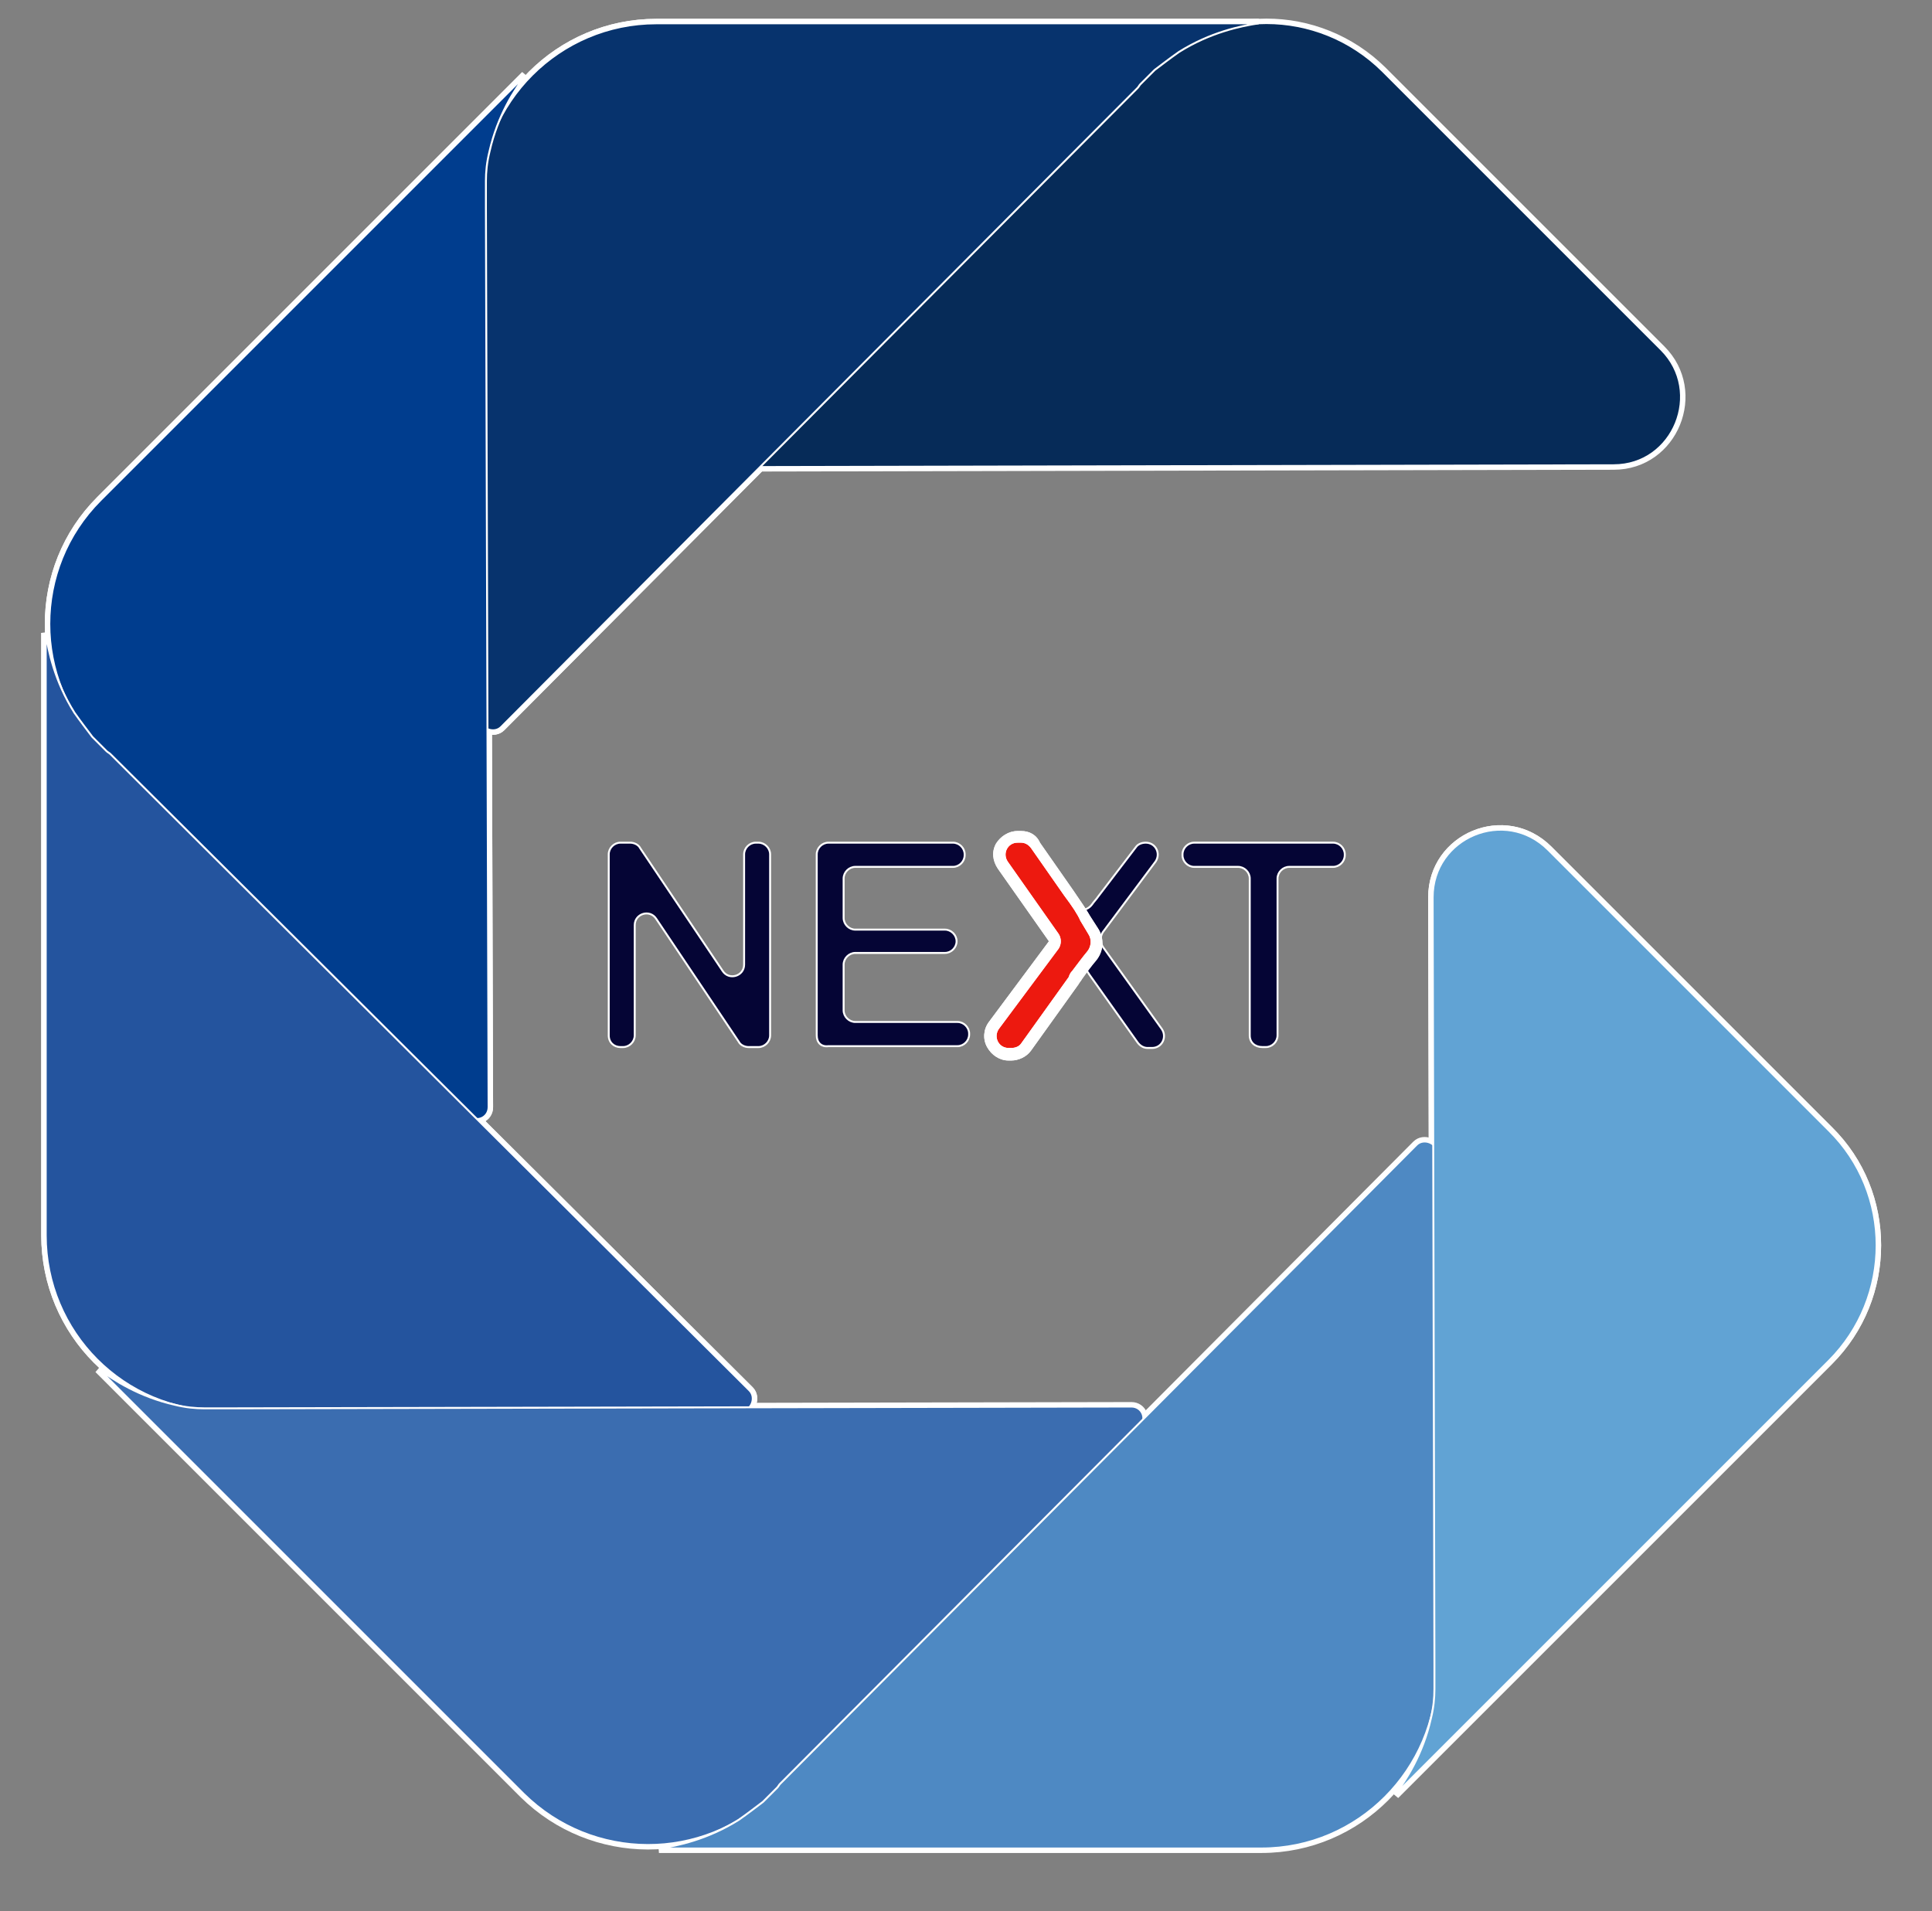 <?xml version="1.0" encoding="UTF-8"?> <!-- Generator: Adobe Illustrator 22.1.0, SVG Export Plug-In . SVG Version: 6.00 Build 0) --> <svg xmlns:cc="http://creativecommons.org/ns#" xmlns:dc="http://purl.org/dc/elements/1.1/" xmlns:rdf="http://www.w3.org/1999/02/22-rdf-syntax-ns#" xmlns:svg="http://www.w3.org/2000/svg" xmlns="http://www.w3.org/2000/svg" xmlns:xlink="http://www.w3.org/1999/xlink" id="svg70" x="0px" y="0px" viewBox="0 0 215.5 213.2" style="enable-background:new 0 0 215.5 213.2;" xml:space="preserve"><rect x="0" y="0" width="215.5" height="213.2" fill="#808080" stroke="none"/> <style type="text/css"> .st0{fill:none;stroke:#FFFFFF;stroke-width:1;} .st1{fill:#062B58;} .st2{fill:#062B58;stroke:#FFFFFF;stroke-width:0.216;} .st3{fill:#07336D;stroke:#FFFFFF;stroke-width:0.216;} .st4{fill:#003D8E;} .st5{fill:#003D8E;stroke:#FFFFFF;stroke-width:0.216;} .st6{fill:#24549E;stroke:#FFFFFF;stroke-width:0.216;} .st7{fill:#3B6DB0;} .st8{fill:#3B6DB0;stroke:#FFFFFF;stroke-width:0.216;} .st9{fill:#4E89C3;stroke:#FFFFFF;stroke-width:0.216;} .st10{fill:#61A3D4;stroke:#FFFFFF;stroke-width:0.216;} .st11{fill:#050535;} .st12{fill:#050535;stroke:#FFFFFF;stroke-width:0.216;} .st13{fill:#ED190F;} .st14{fill:#FFFFFF;} </style> <path id="path2" class="st0" d="M154.2,7.9L185.3,39c4.7,4.7,1.4,12.9-5.3,12.9l-95.8,0.2l44.2-44.2C135.5,0.8,147,0.8,154.2,7.9 L154.2,7.9z"></path> <path id="path4" class="st0" d="M73.2,2.6h60.9h6.3c-2,0.3-5.4,1-8.9,3.2c-1,0.7-1.9,1.4-2.7,2l-1.6,1.6c-0.1,0.1-0.2,0.3-0.3,0.4 l0,0l-71,71.3c-0.8,0.8-2.3,0.2-2.3-0.9v-58C53.6,11.4,62.4,2.6,73.2,2.6L73.2,2.6z"></path> <path id="path6" class="st0" d="M73.2,2.6h60.9h6.3c-2,0.3-5.4,1-8.9,3.2c-1,0.7-1.9,1.4-2.7,2l-1.6,1.6c-0.1,0.1-0.2,0.3-0.3,0.4 l0,0l-71,71.3c-0.8,0.8-2.3,0.2-2.3-0.9v-58C53.6,11.4,62.4,2.6,73.2,2.6L73.2,2.6z"></path> <path id="path8" class="st0" d="M11.2,55.8l43-43l4.4-4.4c-1.2,1.6-3.1,4.5-4,8.5c-0.3,1.2-0.4,2.3-0.4,3.3v0.1v2.2 c0,0.2,0,0.3,0,0.5l0,0l0.3,100.5c0,1.2-1.4,1.8-2.3,0.9l-41-41C3.6,75.8,3.6,63.4,11.2,55.8L11.2,55.8z"></path> <path id="path10" class="st0" d="M11.2,55.8l43-43l4.4-4.4c-1.2,1.6-3.1,4.5-4,8.5c-0.3,1.2-0.4,2.3-0.4,3.3v0.1v2.2 c0,0.2,0,0.3,0,0.5l0,0l0.3,100.5c0,1.2-1.4,1.8-2.3,0.9l-41-41C3.6,75.8,3.6,63.4,11.2,55.8L11.2,55.8z"></path> <path id="path12" class="st0" d="M5.1,137.8V76.9v-6.3c0.3,2,1,5.4,3.2,8.9c0.7,1,1.4,1.9,2,2.7l1.6,1.6c0.1,0.1,0.3,0.2,0.4,0.3 l0,0l71.3,71c0.8,0.8,0.2,2.3-0.9,2.3h-58C13.8,157.4,5.1,148.6,5.1,137.8L5.1,137.8z"></path> <path id="path14" class="st0" d="M5.1,137.8V76.9v-6.3c0.3,2,1,5.4,3.2,8.9c0.7,1,1.4,1.9,2,2.7l1.6,1.6c0.1,0.1,0.3,0.2,0.4,0.3 l0,0l71.3,71c0.8,0.8,0.2,2.3-0.9,2.3h-58C13.8,157.4,5.1,148.6,5.1,137.8L5.1,137.8z"></path> <path id="path16" class="st0" d="M58.4,200.1l-43-43l-4.4-4.4c1.6,1.2,4.5,3.1,8.5,4c1.2,0.3,2.3,0.4,3.3,0.4h0.1h2.2 c0.2,0,0.3,0,0.5,0l0,0l100.6-0.2c1.2,0,1.8,1.4,0.9,2.3l-41,41C78.4,207.7,66.1,207.7,58.4,200.1L58.4,200.1z"></path> <path id="path18" class="st0" d="M140.7,206.2H79.8h-6.3c2-0.3,5.4-1,8.9-3.2c1-0.7,1.9-1.4,2.7-2l1.6-1.6c0.1-0.1,0.2-0.3,0.3-0.4 l0,0l71-71.3c0.8-0.8,2.3-0.2,2.3,0.9v58C160.2,197.4,151.5,206.2,140.7,206.2L140.7,206.2z"></path> <path id="path20" class="st0" d="M204,151.8l-44,44l-4.4,4.4c1.2-1.6,3.1-4.5,4-8.5c0.3-1.2,0.4-2.3,0.4-3.3v-2.2c0-0.2,0-0.3,0-0.5 l0,0l-0.2-85.6c0-6.7,8.1-10.1,12.9-5.3l31.3,31.3C211.1,133.1,211.1,144.7,204,151.8L204,151.8z"></path> <path id="path22" class="st0" d="M204,151.8l-44,44l-4.4,4.4c1.2-1.6,3.1-4.5,4-8.5c0.3-1.2,0.4-2.3,0.4-3.3v-2.2c0-0.2,0-0.3,0-0.5 l0,0l-0.2-85.6c0-6.7,8.1-10.1,12.9-5.3l31.3,31.3C211.1,133.1,211.1,144.7,204,151.8L204,151.8z"></path> <path id="path24" class="st1" d="M154.2,7.9L185.3,39c4.7,4.7,1.4,12.9-5.3,12.9l-95.8,0.2l44.2-44.2C135.5,0.8,147,0.8,154.2,7.9 L154.2,7.9z"></path> <path id="path26" class="st2" d="M154.2,7.9L185.3,39c4.7,4.7,1.4,12.9-5.3,12.9l-95.8,0.2l44.2-44.2C135.5,0.8,147,0.8,154.2,7.9 L154.2,7.9z"></path> <path id="path28" class="st3" d="M73.2,2.6h60.9h6.3c-2,0.3-5.4,1-8.9,3.2c-1,0.7-1.9,1.4-2.7,2l-1.6,1.6c-0.1,0.1-0.2,0.3-0.3,0.4 l0,0l-71,71.3c-0.8,0.8-2.3,0.2-2.3-0.9v-58C53.6,11.4,62.4,2.6,73.2,2.6L73.2,2.6z"></path> <path id="path30" class="st4" d="M11.2,55.8l43-43l4.4-4.4c-1.2,1.6-3.1,4.5-4,8.5c-0.3,1.2-0.4,2.3-0.4,3.3v0.1v2.2 c0,0.2,0,0.3,0,0.5l0,0l0.3,100.5c0,1.2-1.4,1.8-2.3,0.9l-41-41C3.6,75.8,3.6,63.4,11.2,55.8L11.2,55.8z"></path> <path id="path32" class="st5" d="M11.2,55.8l43-43l4.4-4.4c-1.2,1.6-3.1,4.5-4,8.5c-0.3,1.2-0.4,2.3-0.4,3.3v0.1v2.2 c0,0.2,0,0.3,0,0.5l0,0l0.3,100.5c0,1.2-1.4,1.8-2.3,0.9l-41-41C3.6,75.8,3.6,63.4,11.2,55.8L11.2,55.8z"></path> <path id="path34" class="st6" d="M5.1,137.8V76.9v-6.3c0.3,2,1,5.4,3.2,8.9c0.7,1,1.4,1.9,2,2.7l1.6,1.6c0.1,0.1,0.3,0.2,0.4,0.3 l0,0l71.3,71c0.8,0.8,0.2,2.3-0.9,2.3h-58C13.8,157.4,5.1,148.6,5.1,137.8L5.1,137.8z"></path> <path id="path36" class="st7" d="M58.4,200.1l-43-43l-4.4-4.4c1.6,1.2,4.5,3.1,8.5,4c1.2,0.3,2.3,0.4,3.3,0.4h0.1h2.2 c0.2,0,0.3,0,0.5,0l0,0l100.6-0.2c1.2,0,1.8,1.4,0.9,2.3l-41,41C78.4,207.7,66.1,207.7,58.4,200.1L58.4,200.1z"></path> <path id="path38" class="st8" d="M58.4,200.1l-43-43l-4.4-4.4c1.6,1.2,4.5,3.1,8.5,4c1.2,0.3,2.3,0.4,3.3,0.4h0.1h2.2 c0.2,0,0.3,0,0.5,0l0,0l100.6-0.2c1.2,0,1.8,1.4,0.9,2.3l-41,41C78.4,207.7,66.1,207.7,58.4,200.1L58.4,200.1z"></path> <path id="path40" class="st9" d="M140.7,206.2H79.8h-6.3c2-0.3,5.4-1,8.9-3.2c1-0.7,1.9-1.4,2.7-2l1.6-1.6c0.1-0.1,0.2-0.3,0.3-0.4 l0,0l71-71.3c0.8-0.8,2.3-0.2,2.3,0.9v58C160.2,197.4,151.5,206.2,140.7,206.2L140.7,206.2z"></path> <path id="path42" class="st10" d="M204,151.8l-44,44l-4.4,4.4c1.2-1.6,3.1-4.5,4-8.5c0.3-1.2,0.4-2.3,0.4-3.3v-2.2 c0-0.2,0-0.3,0-0.5l0,0l-0.2-85.6c0-6.7,8.1-10.1,12.9-5.3l31.3,31.3C211.1,133.1,211.1,144.7,204,151.8L204,151.8z"></path> <path id="path44" class="st11" d="M67.9,115.5V95.3c0-0.7,0.6-1.3,1.3-1.3h1.1c0.4,0,0.9,0.2,1.1,0.6l9.2,13.7 c0.7,1.1,2.4,0.6,2.4-0.7V95.3c0-0.7,0.6-1.3,1.3-1.3h0.3c0.7,0,1.3,0.6,1.3,1.3v20.2c0,0.7-0.6,1.3-1.3,1.3h-1.1 c-0.4,0-0.9-0.2-1.1-0.6l-9.2-13.7c-0.7-1.1-2.4-0.6-2.4,0.7v12.3c0,0.7-0.6,1.3-1.3,1.3h-0.3C68.5,116.8,67.9,116.3,67.9,115.5 L67.9,115.5z"></path> <path id="path46" class="st12" d="M67.9,115.5V95.3c0-0.7,0.6-1.3,1.3-1.3h1.1c0.4,0,0.9,0.2,1.1,0.6l9.2,13.7 c0.7,1.1,2.4,0.6,2.4-0.7V95.3c0-0.7,0.6-1.3,1.3-1.3h0.3c0.7,0,1.3,0.6,1.3,1.3v20.2c0,0.7-0.6,1.3-1.3,1.3h-1.1 c-0.4,0-0.9-0.2-1.1-0.6l-9.2-13.7c-0.7-1.1-2.4-0.6-2.4,0.7v12.3c0,0.7-0.6,1.3-1.3,1.3h-0.3C68.5,116.8,67.9,116.3,67.9,115.5 L67.9,115.5z"></path> <path id="path48" class="st11" d="M91.1,115.5V95.3c0-0.7,0.6-1.3,1.3-1.3h13.9c0.7,0,1.3,0.6,1.3,1.3v0.1c0,0.7-0.6,1.3-1.3,1.3 H95.4c-0.7,0-1.3,0.6-1.3,1.3v4.4c0,0.7,0.6,1.3,1.3,1.3h10c0.7,0,1.3,0.6,1.3,1.3l0,0c0,0.7-0.6,1.3-1.3,1.3h-10 c-0.7,0-1.3,0.6-1.3,1.3v5.1c0,0.7,0.6,1.3,1.3,1.3h11.4c0.7,0,1.3,0.6,1.3,1.3v0.1c0,0.7-0.6,1.3-1.3,1.3H92.4 C91.6,116.8,91.1,116.3,91.1,115.5L91.1,115.5z"></path> <path id="path50" class="st12" d="M91.1,115.5V95.3c0-0.7,0.6-1.3,1.3-1.3h13.9c0.7,0,1.3,0.6,1.3,1.3v0.1c0,0.7-0.6,1.3-1.3,1.3 H95.4c-0.7,0-1.3,0.6-1.3,1.3v4.4c0,0.7,0.6,1.3,1.3,1.3h10c0.7,0,1.3,0.6,1.3,1.3l0,0c0,0.7-0.6,1.3-1.3,1.3h-10 c-0.7,0-1.3,0.6-1.3,1.3v5.1c0,0.7,0.6,1.3,1.3,1.3h11.4c0.7,0,1.3,0.6,1.3,1.3v0.1c0,0.7-0.6,1.3-1.3,1.3H92.4 C91.6,116.8,91.1,116.3,91.1,115.5L91.1,115.5z"></path> <path id="path52" class="st11" d="M111.5,114.7l6.7-9c0.3-0.5,0.3-1.1,0-1.6l-5.7-8.1c-0.6-0.9,0-2.1,1.1-2.1h0.4 c0.4,0,0.8,0.2,1.1,0.6l3.7,5.3c0.3,0.4,0.6,0.8,0.8,1.1c0.5,0.8,1.6,0.8,2.2,0c0.2-0.3,0.5-0.6,0.7-0.9l4.2-5.5 c0.2-0.3,0.6-0.5,1.1-0.5c1.1,0,1.7,1.2,1.1,2.1L123,104c-0.3,0.5-0.3,1.1,0,1.6l6.6,9.2c0.6,0.9,0,2.1-1.1,2.1H128 c-0.4,0-0.8-0.2-1.1-0.6l-5.4-7.6c-0.3-0.5-0.7-1-1-1.5c-0.5,0.8-0.9,1.4-1.1,1.7l-5.3,7.4c-0.2,0.3-0.6,0.5-1.1,0.5h-0.3 C111.5,116.8,110.9,115.6,111.5,114.7L111.5,114.7z"></path> <path id="path54" class="st12" d="M111.5,114.7l6.7-9c0.3-0.5,0.3-1.1,0-1.6l-5.7-8.1c-0.6-0.9,0-2.1,1.1-2.1h0.4 c0.4,0,0.8,0.2,1.1,0.6l3.7,5.3c0.3,0.4,0.6,0.8,0.8,1.1c0.5,0.8,1.6,0.8,2.2,0c0.2-0.3,0.5-0.6,0.7-0.9l4.2-5.5 c0.2-0.3,0.6-0.5,1.1-0.5c1.1,0,1.7,1.2,1.1,2.1L123,104c-0.3,0.5-0.3,1.1,0,1.6l6.6,9.2c0.6,0.9,0,2.1-1.1,2.1H128 c-0.4,0-0.8-0.2-1.1-0.6l-5.4-7.6c-0.3-0.5-0.7-1-1-1.5c-0.5,0.8-0.9,1.4-1.1,1.7l-5.3,7.4c-0.2,0.3-0.6,0.5-1.1,0.5h-0.3 C111.5,116.8,110.9,115.6,111.5,114.7L111.5,114.7z"></path> <path id="path56" class="st13" d="M112.6,117.5c-0.8,0-1.4-0.4-1.8-1.1c-0.3-0.7-0.3-1.5,0.2-2.1l6.7-9c0.2-0.2,0.2-0.5,0-0.8 l-5.7-8.1c-0.4-0.6-0.5-1.4-0.1-2.1c0.3-0.7,1-1.1,1.8-1.1h0.4c0.6,0,1.2,0.3,1.6,0.8l3.7,5.3c0.9,1.2,1.5,2.2,1.9,2.9l0.9,1.4 c0.5,0.8,0.5,1.9-0.2,2.7c-0.6,0.7-1.1,1.4-1.6,2.1c-0.1,0.2-0.3,0.4-0.4,0.6l-5.4,7.4c-0.4,0.5-1,0.8-1.6,0.8h-0.4V117.5z"></path> <path id="path58" class="st13" d="M112.6,117.5c-0.8,0-1.4-0.4-1.8-1.1c-0.3-0.7-0.3-1.5,0.2-2.1l6.7-9c0.2-0.2,0.2-0.5,0-0.8 l-5.7-8.1c-0.4-0.6-0.5-1.4-0.1-2.1c0.3-0.7,1-1.1,1.8-1.1h0.4c0.6,0,1.2,0.3,1.6,0.8l3.7,5.3c0.9,1.2,1.5,2.2,1.9,2.9l0.9,1.4 c0.5,0.8,0.5,1.9-0.2,2.7c-0.6,0.7-1.1,1.4-1.6,2.1c-0.1,0.2-0.3,0.4-0.4,0.6l-5.4,7.4c-0.4,0.5-1,0.8-1.6,0.8h-0.4V117.5z"></path> <path id="path60" class="st14" d="M113.9,92.7h-0.4c-1,0-1.9,0.6-2.4,1.4c-0.5,0.9-0.4,1.9,0.2,2.8l5.7,8.1l-6.7,9 c-0.6,0.8-0.7,1.9-0.2,2.8c0.5,0.9,1.4,1.5,2.4,1.5h0.3c0.8,0,1.7-0.4,2.2-1.1l5.3-7.4l0,0l0,0c0.1-0.2,0.3-0.4,0.4-0.6 c0.5-0.7,1-1.4,1.6-2.1c0.8-1,0.9-2.4,0.2-3.5l-0.9-1.4c-0.4-0.7-1-1.6-1.9-2.9L116,94C115.6,93.1,114.8,92.7,113.9,92.7L113.9,92.7 z M113.9,94c0.4,0,0.8,0.2,1.1,0.6l3.7,5.3c0.9,1.2,1.5,2.1,1.8,2.8l0.9,1.5c0.4,0.6,0.3,1.4-0.1,1.9c-0.5,0.6-1.1,1.4-1.7,2.2 c-0.2,0.2-0.3,0.4-0.4,0.7l-5.3,7.4c-0.2,0.3-0.6,0.5-1.1,0.5h-0.3c-1.1,0-1.7-1.2-1.1-2.1l6.7-9c0.3-0.5,0.3-1.1,0-1.6l-5.7-8.1 c-0.6-0.9,0-2.1,1.1-2.1L113.9,94z"></path> <path id="path62" class="st14" d="M113.9,92.7h-0.4c-1,0-1.9,0.6-2.4,1.4c-0.5,0.9-0.4,1.9,0.2,2.8l5.7,8.1l-6.7,9 c-0.6,0.8-0.7,1.9-0.2,2.8c0.5,0.9,1.4,1.5,2.4,1.5h0.3c0.8,0,1.7-0.4,2.2-1.1l5.3-7.4l0,0l0,0c0.1-0.2,0.3-0.4,0.4-0.6 c0.5-0.7,1-1.4,1.6-2.1c0.8-1,0.9-2.4,0.2-3.5l-0.9-1.4c-0.4-0.7-1-1.6-1.9-2.9L116,94C115.6,93.1,114.8,92.7,113.9,92.7L113.9,92.7 z M113.9,94c0.4,0,0.8,0.2,1.1,0.6l3.7,5.3c0.9,1.2,1.5,2.1,1.8,2.8l0.9,1.5c0.4,0.6,0.3,1.4-0.1,1.9c-0.5,0.6-1.1,1.4-1.7,2.2 c-0.2,0.2-0.3,0.4-0.4,0.7l-5.3,7.4c-0.2,0.3-0.6,0.5-1.1,0.5h-0.3c-1.1,0-1.7-1.2-1.1-2.1l6.7-9c0.3-0.5,0.3-1.1,0-1.6l-5.7-8.1 c-0.6-0.9,0-2.1,1.1-2.1L113.9,94z"></path> <path id="path64" class="st11" d="M139.4,115.5V98c0-0.7-0.6-1.3-1.3-1.3h-4.9c-0.7,0-1.3-0.6-1.3-1.3v-0.1c0-0.7,0.6-1.3,1.3-1.3 h15.5c0.7,0,1.3,0.6,1.3,1.3v0.1c0,0.7-0.6,1.3-1.3,1.3h-4.9c-0.7,0-1.3,0.6-1.3,1.3v17.5c0,0.7-0.6,1.3-1.3,1.3h-0.4 C140,116.8,139.4,116.3,139.4,115.5L139.4,115.5z"></path> <path id="path66" class="st12" d="M139.4,115.5V98c0-0.7-0.6-1.3-1.3-1.3h-4.9c-0.7,0-1.3-0.6-1.3-1.3v-0.1c0-0.7,0.6-1.3,1.3-1.3 h15.5c0.7,0,1.3,0.6,1.3,1.3v0.1c0,0.7-0.6,1.3-1.3,1.3h-4.9c-0.7,0-1.3,0.6-1.3,1.3v17.5c0,0.7-0.6,1.3-1.3,1.3h-0.4 C140,116.8,139.4,116.3,139.4,115.5L139.4,115.5z"></path> </svg> 
